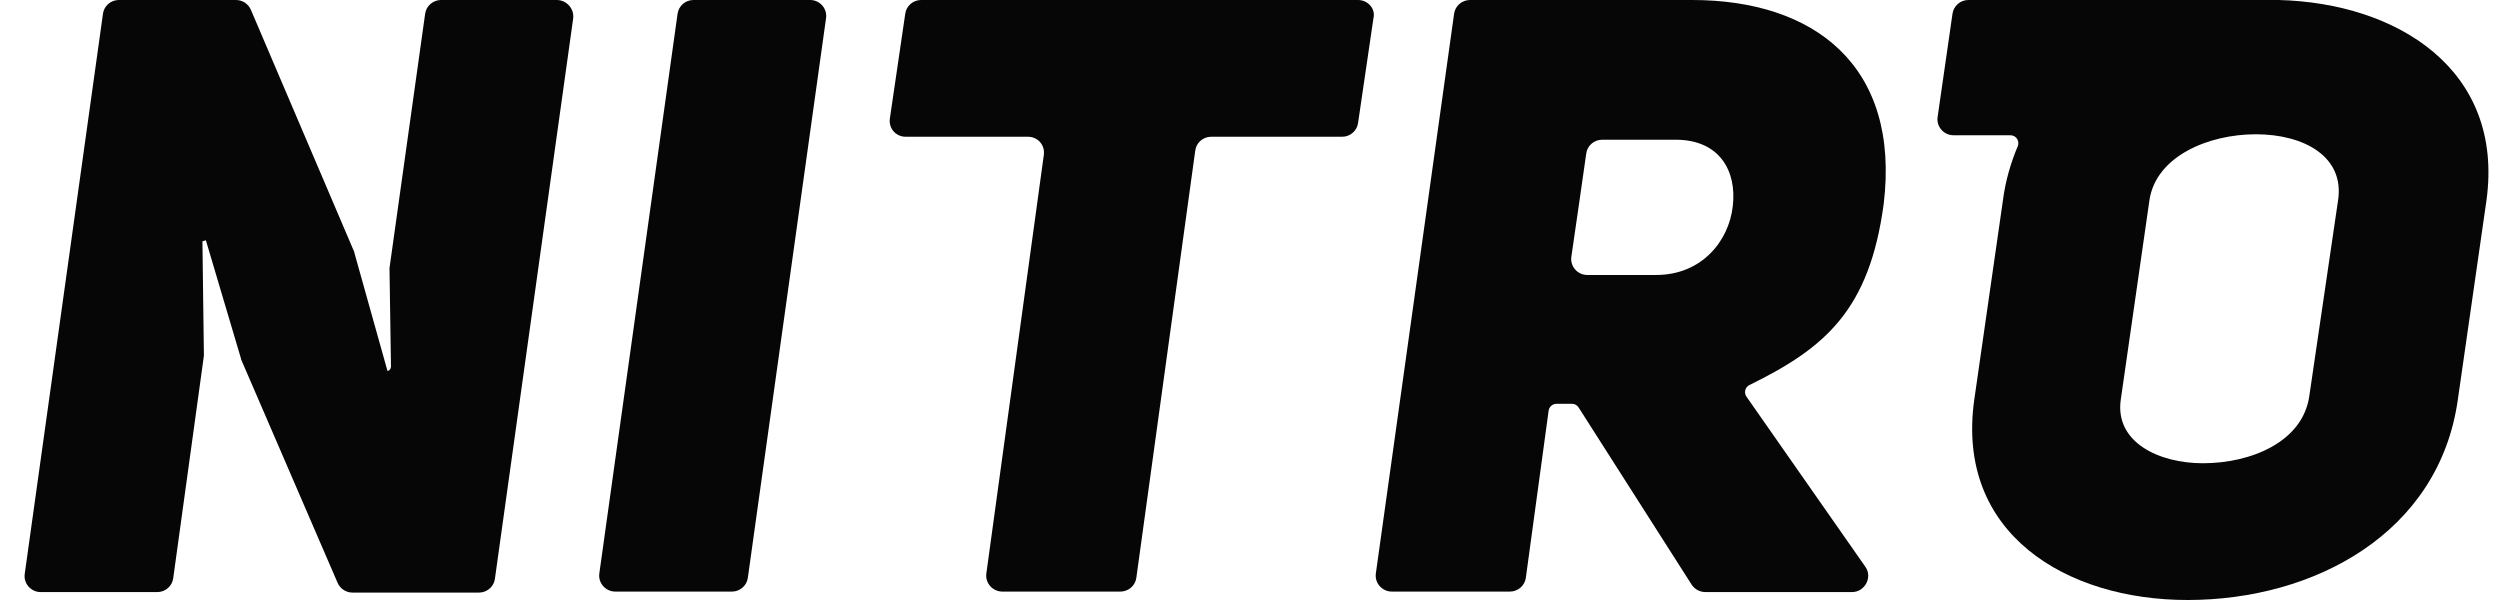 <svg width="100" height="24" viewBox="0 0 100 24" fill="none" xmlns="http://www.w3.org/2000/svg">
<g clip-path="url(#clip0_14123_98765)">
<path d="M91.145 0H78.733C78.416 0 78.139 0.238 78.099 0.555L77.505 4.677C77.446 5.054 77.743 5.41 78.139 5.41H80.415C80.653 5.41 80.791 5.648 80.712 5.846C80.435 6.5 80.217 7.234 80.118 8.007L78.97 15.993C78.218 21.344 82.652 24 87.503 24C92.571 24 97.559 21.325 98.312 15.993L99.46 8.007C100.173 2.775 95.877 0.119 91.145 0ZM93.521 8.026L92.373 15.835C92.115 17.678 90.037 18.53 88.116 18.53C86.335 18.53 84.592 17.678 84.83 15.993L85.978 8.007C86.236 6.263 88.314 5.371 90.235 5.371C92.155 5.371 93.798 6.263 93.521 8.026Z" fill="#060607"/>
<path d="M22.271 0H17.639C17.322 0 17.045 0.238 17.005 0.555L15.58 10.722V10.742L15.639 14.666C15.639 14.745 15.58 14.824 15.501 14.844L14.174 10.107V10.088L10.037 0.396C9.938 0.159 9.7 0 9.443 0H4.751C4.434 0 4.157 0.238 4.118 0.555L0.99 22.95C0.93 23.346 1.247 23.683 1.623 23.683H6.295C6.612 23.683 6.889 23.445 6.929 23.128L8.156 14.23V14.21L8.097 9.652L8.235 9.612L9.641 14.348V14.368L13.501 23.306C13.6 23.544 13.838 23.703 14.095 23.703H19.163C19.48 23.703 19.757 23.465 19.797 23.148L22.925 0.753C22.984 0.357 22.667 0 22.271 0Z" fill="#060607"/>
<path d="M32.408 0H27.736C27.419 0 27.142 0.238 27.102 0.555L23.974 22.93C23.915 23.326 24.232 23.663 24.608 23.663H29.28C29.597 23.663 29.874 23.425 29.914 23.108L33.041 0.733C33.101 0.357 32.804 0 32.408 0Z" fill="#060607"/>
<path d="M54.323 0H36.842C36.525 0 36.248 0.238 36.209 0.555L35.595 4.737C35.536 5.133 35.833 5.47 36.228 5.47H41.118C41.514 5.47 41.811 5.807 41.752 6.203L39.455 22.93C39.396 23.326 39.713 23.663 40.089 23.663H44.82C45.137 23.663 45.414 23.425 45.454 23.108L47.81 6.025C47.849 5.708 48.127 5.47 48.443 5.47H53.689C54.006 5.47 54.283 5.232 54.323 4.915L54.937 0.733C55.036 0.357 54.719 0 54.323 0Z" fill="#060607"/>
<path d="M67.686 0H58.797C58.48 0 58.203 0.238 58.163 0.555L55.035 22.93C54.976 23.326 55.293 23.663 55.669 23.663H60.401C60.717 23.663 60.994 23.425 61.034 23.108L61.945 16.429C61.965 16.271 62.103 16.152 62.261 16.152H62.875C62.994 16.152 63.093 16.211 63.152 16.311L67.666 23.386C67.785 23.564 67.983 23.683 68.22 23.683H74.08C74.595 23.683 74.912 23.088 74.615 22.672L69.864 15.874C69.745 15.716 69.804 15.478 69.982 15.399C73.011 13.912 74.773 12.406 75.347 8.165C76.02 2.616 72.556 0 67.686 0ZM69.309 8.264C69.151 9.632 68.082 10.999 66.241 10.999H63.489C63.093 10.999 62.796 10.642 62.855 10.266C62.915 9.889 63.449 6.144 63.449 6.144C63.489 5.827 63.766 5.589 64.083 5.589H67.032C68.775 5.589 69.487 6.837 69.309 8.264Z" fill="#060607"/>
</g>
<defs>
<clipPath id="clip0_14123_98765">
<rect width="100" height="24" fill="white"/>
</clipPath>
</defs>
</svg>
